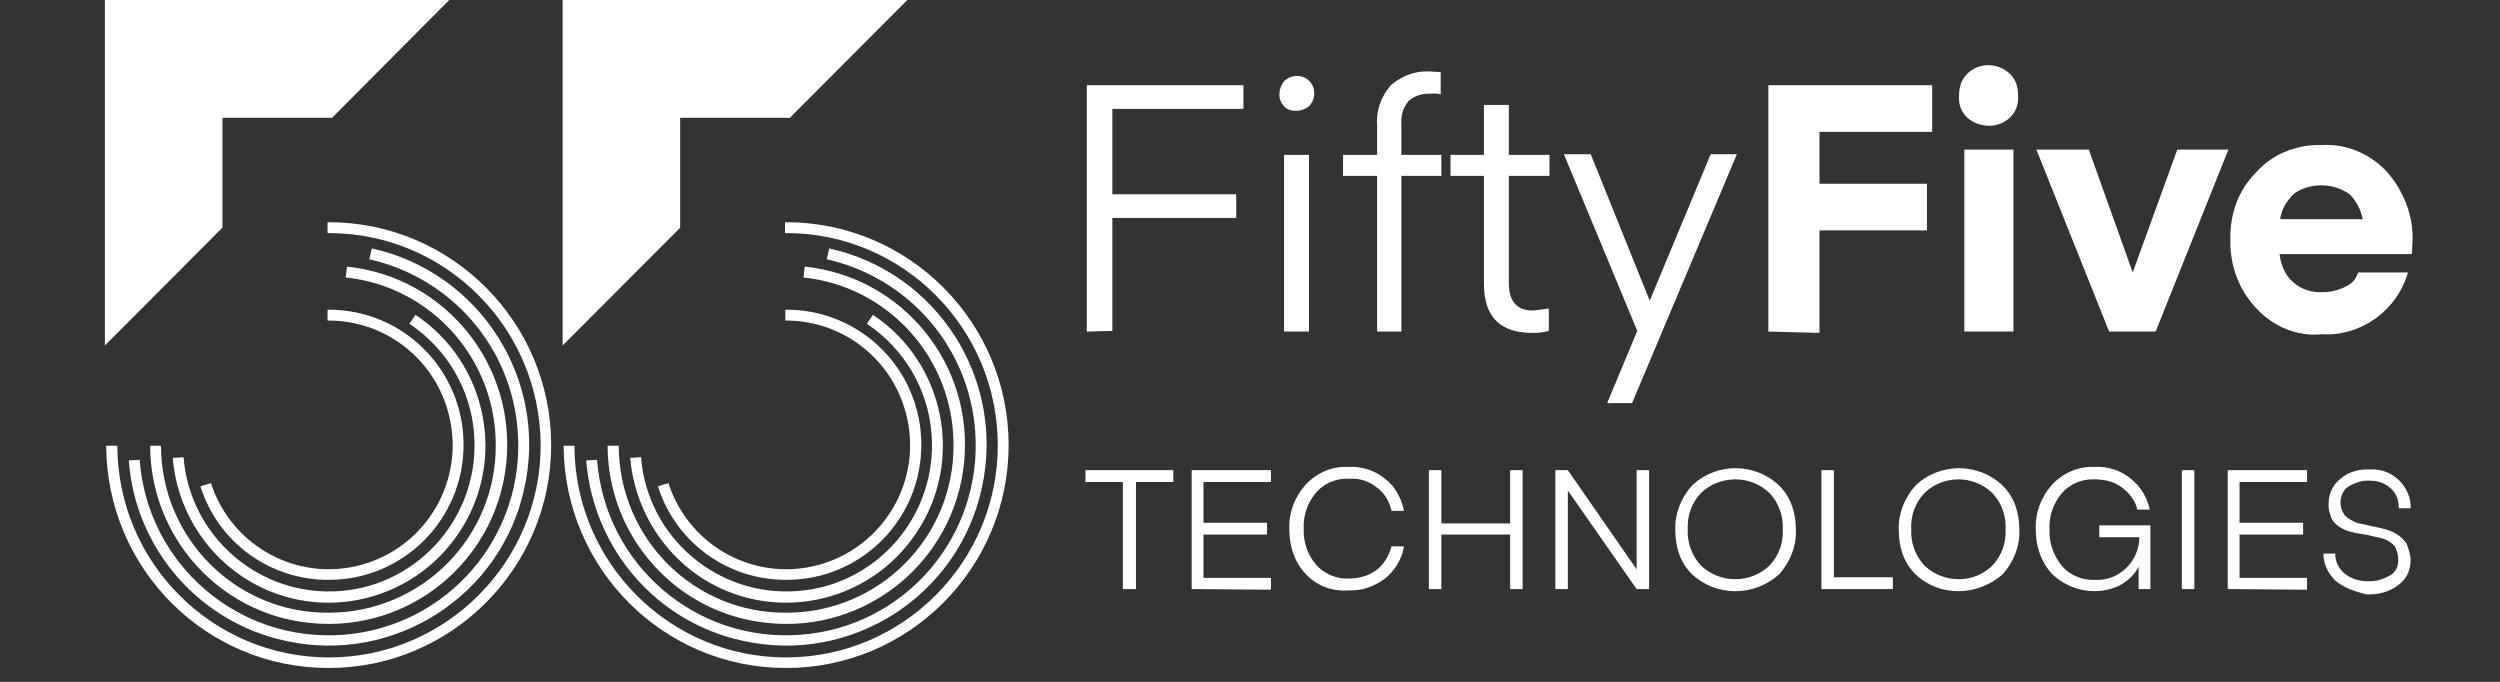 <svg xmlns="http://www.w3.org/2000/svg" width="143" height="39" viewBox="0 0 143 39" fill="none"><rect x="0" y="0" width="143" height="39" fill="#333333" stroke="none"/><path d="M12.723 6.74H18.991L25.697 0H6V19.762L12.723 13.023V6.74Z" fill="white"></path><path d="M6.073 25.496H6.71C6.729 32.181 12.159 37.624 18.846 37.605C25.514 37.587 30.944 32.144 30.926 25.441C30.889 18.738 25.478 13.332 18.809 13.332C18.773 13.332 18.773 13.332 18.736 13.332V12.711C18.773 12.711 18.773 12.711 18.809 12.711C25.824 12.711 31.527 18.428 31.527 25.459C31.527 32.491 25.824 38.208 18.809 38.208C11.794 38.226 6.109 32.546 6.073 25.496ZM7.366 26.336L7.986 26.3C8.441 32.29 13.634 36.765 19.629 36.309C25.624 35.852 30.07 30.647 29.614 24.638C29.25 19.834 25.806 15.889 21.123 14.83L21.269 14.209C27.464 15.579 31.363 21.715 29.997 27.907C28.666 34.117 22.508 38.026 16.331 36.656C11.411 35.596 7.731 31.395 7.366 26.336ZM8.587 25.496H9.207C9.225 30.811 13.525 35.103 18.827 35.048C24.13 35.03 28.411 30.72 28.357 25.405C28.338 20.492 24.64 16.382 19.775 15.871L19.848 15.25C25.46 15.834 29.541 20.857 28.958 26.501C28.375 32.144 23.364 36.217 17.734 35.633C12.559 35.121 8.605 30.738 8.587 25.496ZM9.881 26.19L10.5 26.154C10.865 30.738 14.892 34.172 19.483 33.806C24.057 33.441 27.482 29.405 27.118 24.802C26.917 22.245 25.551 19.944 23.419 18.519L23.765 18.008C27.883 20.747 29.013 26.336 26.261 30.464C23.51 34.592 17.953 35.724 13.835 32.966C11.557 31.432 10.1 28.93 9.881 26.19ZM11.466 27.816L12.067 27.633C13.27 31.359 17.242 33.423 20.977 32.217C24.694 31.012 26.753 27.03 25.551 23.286C24.622 20.346 21.888 18.336 18.809 18.336H18.736V17.715C18.773 17.715 18.773 17.715 18.809 17.715C23.073 17.715 26.516 21.167 26.516 25.441C26.516 29.715 23.073 33.167 18.809 33.167C15.456 33.185 12.468 31.03 11.466 27.816Z" fill="white"></path><path d="M38.907 6.74H45.175L51.898 0H32.183V19.762L38.907 13.023V6.74Z" fill="white"></path><path d="M32.238 25.496H32.858C32.876 32.181 38.306 37.624 44.993 37.605C51.662 37.587 57.091 32.144 57.073 25.441C57.055 18.756 51.643 13.332 44.975 13.332C44.938 13.332 44.938 13.332 44.902 13.332V12.711C44.938 12.711 44.938 12.711 44.975 12.711C51.99 12.711 57.693 18.428 57.693 25.459C57.693 32.491 51.99 38.208 44.975 38.208C37.978 38.226 32.275 32.546 32.238 25.496ZM33.532 26.336L34.151 26.3C34.607 32.29 39.8 36.765 45.794 36.309C51.789 35.852 56.235 30.647 55.779 24.638C55.415 19.834 51.971 15.889 47.289 14.83L47.434 14.209C53.629 15.579 57.529 21.715 56.162 27.907C54.814 34.117 48.673 38.026 42.497 36.656C37.559 35.596 33.933 31.395 33.532 26.336ZM34.753 25.496H35.391C35.409 30.811 39.709 35.103 45.011 35.048C50.313 35.03 54.595 30.72 54.541 25.405C54.522 20.492 50.823 16.382 45.959 15.871L46.031 15.25C51.643 15.834 55.725 20.857 55.142 26.501C54.559 32.126 49.548 36.217 43.918 35.633C38.725 35.121 34.771 30.738 34.753 25.496ZM36.046 26.19L36.666 26.154C37.03 30.738 41.057 34.172 45.649 33.806C50.24 33.441 53.648 29.405 53.283 24.802C53.083 22.245 51.716 19.944 49.584 18.519L49.931 18.008C54.048 20.747 55.178 26.336 52.427 30.464C49.694 34.592 44.118 35.724 40 32.966C37.741 31.432 36.283 28.93 36.046 26.19ZM37.632 27.816L38.233 27.633C39.435 31.359 43.408 33.423 47.143 32.217C50.86 31.012 52.919 27.03 51.716 23.286C50.787 20.346 48.054 18.336 44.975 18.336H44.92V17.715C44.956 17.715 44.956 17.715 44.993 17.715C49.257 17.715 52.7 21.167 52.7 25.441C52.7 29.715 49.257 33.167 44.993 33.167C41.622 33.185 38.652 31.03 37.632 27.816Z" fill="white"></path><path d="M109.547 32.83C108.872 32.154 108.61 31.252 108.61 30.312C108.572 29.373 108.947 28.471 109.547 27.795C110.934 26.442 113.183 26.442 114.57 27.795C115.245 28.471 115.507 29.373 115.507 30.312C115.545 31.252 115.17 32.154 114.57 32.83C113.108 34.145 110.896 34.145 109.547 32.83ZM110.072 28.208C109.547 28.772 109.284 29.486 109.322 30.275C109.284 31.026 109.547 31.778 110.072 32.342C111.159 33.394 112.921 33.394 113.97 32.342C114.495 31.778 114.757 31.064 114.72 30.275C114.757 29.523 114.495 28.772 113.97 28.208C112.883 27.156 111.159 27.156 110.072 28.208ZM96.764 32.83C96.09 32.154 95.827 31.252 95.827 30.312C95.79 29.373 96.165 28.471 96.764 27.795C98.151 26.442 100.4 26.442 101.787 27.795C102.462 28.471 102.725 29.373 102.725 30.312C102.762 31.252 102.387 32.154 101.787 32.83C100.363 34.145 98.151 34.145 96.764 32.83ZM97.289 28.208C96.764 28.772 96.502 29.486 96.539 30.275C96.502 31.026 96.764 31.778 97.289 32.342C98.376 33.394 100.138 33.394 101.225 32.342C101.75 31.778 102.012 31.064 101.975 30.275C102.012 29.523 101.75 28.772 101.225 28.208C100.138 27.156 98.376 27.156 97.289 28.208ZM74.685 32.83C74.048 32.154 73.748 31.252 73.748 30.275C73.711 29.335 74.048 28.434 74.685 27.72C75.323 27.043 76.185 26.668 77.122 26.705C77.872 26.668 78.621 26.893 79.221 27.382C79.821 27.832 80.158 28.509 80.308 29.223H79.596C79.484 28.697 79.184 28.171 78.734 27.87C78.284 27.494 77.684 27.344 77.159 27.382C76.447 27.344 75.735 27.645 75.285 28.171C74.798 28.734 74.535 29.486 74.573 30.237C74.535 30.989 74.798 31.74 75.285 32.304C75.735 32.83 76.485 33.131 77.159 33.093C77.722 33.093 78.284 32.943 78.734 32.605C79.184 32.266 79.446 31.778 79.596 31.252H80.308C80.196 31.966 79.783 32.642 79.221 33.093C78.621 33.544 77.909 33.807 77.122 33.769C76.185 33.844 75.323 33.506 74.685 32.83ZM133.575 33.206C133.163 32.792 132.9 32.266 132.9 31.665H133.575C133.575 32.116 133.762 32.529 134.137 32.83C134.55 33.131 134.962 33.243 135.412 33.243C135.862 33.281 136.349 33.131 136.724 32.905C137.061 32.717 137.211 32.342 137.174 31.966C137.174 31.703 137.099 31.477 136.986 31.252C136.874 31.102 136.611 30.914 136.386 30.838C136.124 30.726 135.862 30.726 135.637 30.651C135.337 30.576 135.074 30.538 134.775 30.5C134.512 30.425 134.25 30.388 133.987 30.237C133.762 30.125 133.538 29.937 133.388 29.711C133.275 29.411 133.163 29.11 133.2 28.772C133.2 28.246 133.425 27.757 133.837 27.419C134.287 27.006 134.924 26.818 135.524 26.855C136.162 26.818 136.761 27.006 137.249 27.494C137.661 27.908 137.923 28.509 137.886 29.072H137.211C137.211 28.659 137.099 28.246 136.761 27.945C136.424 27.645 136.049 27.494 135.562 27.494C135.149 27.457 134.7 27.607 134.325 27.832C134.025 28.02 133.875 28.396 133.875 28.772C133.875 28.997 133.95 29.223 134.1 29.448C134.212 29.599 134.475 29.749 134.7 29.861C134.962 29.974 135.224 29.974 135.449 30.049C135.749 30.125 136.012 30.162 136.311 30.237C136.574 30.312 136.836 30.388 137.061 30.538C137.286 30.651 137.511 30.876 137.661 31.102C137.773 31.402 137.886 31.74 137.886 32.041C137.886 32.605 137.661 33.131 137.174 33.469C136.649 33.882 135.974 34.032 135.337 33.995C134.775 33.844 134.1 33.657 133.575 33.206ZM117.381 32.83C116.744 32.154 116.444 31.252 116.444 30.275C116.407 29.335 116.744 28.434 117.381 27.72C118.019 27.043 118.881 26.668 119.818 26.705C120.53 26.668 121.317 26.893 121.88 27.382C122.442 27.832 122.817 28.434 122.967 29.148H122.254C122.142 28.622 121.805 28.208 121.355 27.87C120.905 27.532 120.343 27.419 119.818 27.419C119.106 27.382 118.393 27.682 117.944 28.208C117.456 28.772 117.194 29.523 117.231 30.275C117.194 31.026 117.456 31.778 117.944 32.379C118.393 32.905 119.143 33.206 119.818 33.168C121.13 33.243 122.292 32.229 122.367 30.838C122.367 30.763 122.367 30.726 122.367 30.726H120.08V30.049H123.004V33.694H122.329V32.417C122.104 32.868 121.73 33.206 121.28 33.469C120.005 34.108 118.431 33.844 117.381 32.83ZM127.427 33.694V26.893H131.963V27.569H128.102V29.899H131.738V30.576H128.102V33.055H131.963V33.732L127.427 33.694ZM124.803 33.694V26.893H125.516V33.694H124.803ZM104.186 33.694V26.893H104.899V33.018H108.272V33.694H104.186ZM93.616 33.694L89.68 28.058V33.694H88.967V26.893H89.68L93.616 32.567V26.893H94.328V33.694H93.616ZM86.381 33.694V30.576H82.445V33.694H81.733V26.893H82.445V29.937H86.381V26.893H87.093V33.694H86.381ZM68.163 33.694V26.893H72.699V27.569H68.838V29.899H72.474V30.576H68.838V33.055H72.699V33.732L68.163 33.694ZM64.227 33.694V27.569H62.09V26.893H67.113V27.569H64.977V33.694H64.227Z" fill="white"></path><path d="M91.928 23.061L93.653 18.928L89.454 8.82H90.991L94.365 17.199L97.851 8.82H99.351L93.353 23.061H91.928ZM129.077 17.65C128.064 16.598 127.54 15.17 127.577 13.705C127.54 12.277 128.027 10.849 129.077 9.835C130.014 8.782 131.401 8.256 132.825 8.294C134.212 8.219 135.561 8.782 136.536 9.835C137.473 10.887 138.036 12.315 137.998 13.705L137.961 14.531H130.389C130.463 15.17 130.726 15.771 131.176 16.147C131.626 16.561 132.263 16.748 132.9 16.711C133.312 16.711 133.762 16.598 134.137 16.41C134.512 16.26 134.774 15.959 134.887 15.584H137.736C137.436 16.636 136.799 17.537 135.936 18.176C134.999 18.853 133.912 19.191 132.825 19.116C131.438 19.266 130.051 18.702 129.077 17.65ZM131.213 11.075C130.801 11.488 130.501 11.976 130.426 12.54H135.149C135.037 11.976 134.774 11.488 134.399 11.112C133.462 10.436 132.15 10.436 131.213 11.075ZM84.881 16.222V10.06H82.969V8.858H84.881V6.002H86.306V8.858H88.63V10.06H86.306V16.185C86.306 17.237 86.755 17.763 87.693 17.763L88.592 17.65V18.928C88.217 19.041 87.88 19.041 87.543 19.041C85.743 19.003 84.881 18.064 84.881 16.222ZM120.642 18.965L116.481 8.557H119.48L121.992 15.584L124.541 8.557H127.465L123.304 18.965H120.642ZM73.448 18.965V8.858H74.873V18.965H73.448ZM78.771 18.965V10.06H76.822V8.858H78.771V7.204C78.696 6.34 78.996 5.513 79.558 4.875C80.158 4.349 80.945 4.048 81.732 4.085L82.407 4.123V5.401C82.257 5.363 82.032 5.325 81.845 5.363C81.395 5.325 80.908 5.476 80.57 5.776C80.233 6.19 80.121 6.641 80.158 7.129V8.858H82.445V10.06H80.158V18.965H78.771ZM101.15 18.965V4.875H110.521V7.542H104.074V10.511H110.221V13.179H104.074V19.041L101.15 18.965ZM62.165 18.965V4.875H71.124V6.227H63.627V11.112H70.712V12.465H63.627V18.928L62.165 18.965ZM112.358 18.965V8.557H115.169V18.965H112.358ZM112.508 6.716C112.171 6.378 112.021 5.964 112.058 5.476C112.058 5.025 112.171 4.574 112.508 4.236C113.183 3.559 114.27 3.559 114.982 4.236C115.319 4.574 115.432 4.987 115.432 5.476C115.469 5.927 115.319 6.378 114.982 6.716C114.307 7.355 113.258 7.355 112.508 6.716ZM73.448 6.077C73.298 5.927 73.148 5.626 73.186 5.363C73.186 5.1 73.298 4.837 73.448 4.649C73.636 4.461 73.898 4.349 74.16 4.349C74.685 4.311 75.172 4.762 75.172 5.288C75.172 5.325 75.172 5.325 75.172 5.363C75.172 5.626 75.06 5.889 74.873 6.077C74.685 6.227 74.423 6.34 74.16 6.34C73.861 6.34 73.598 6.265 73.448 6.077Z" fill="white"></path></svg>